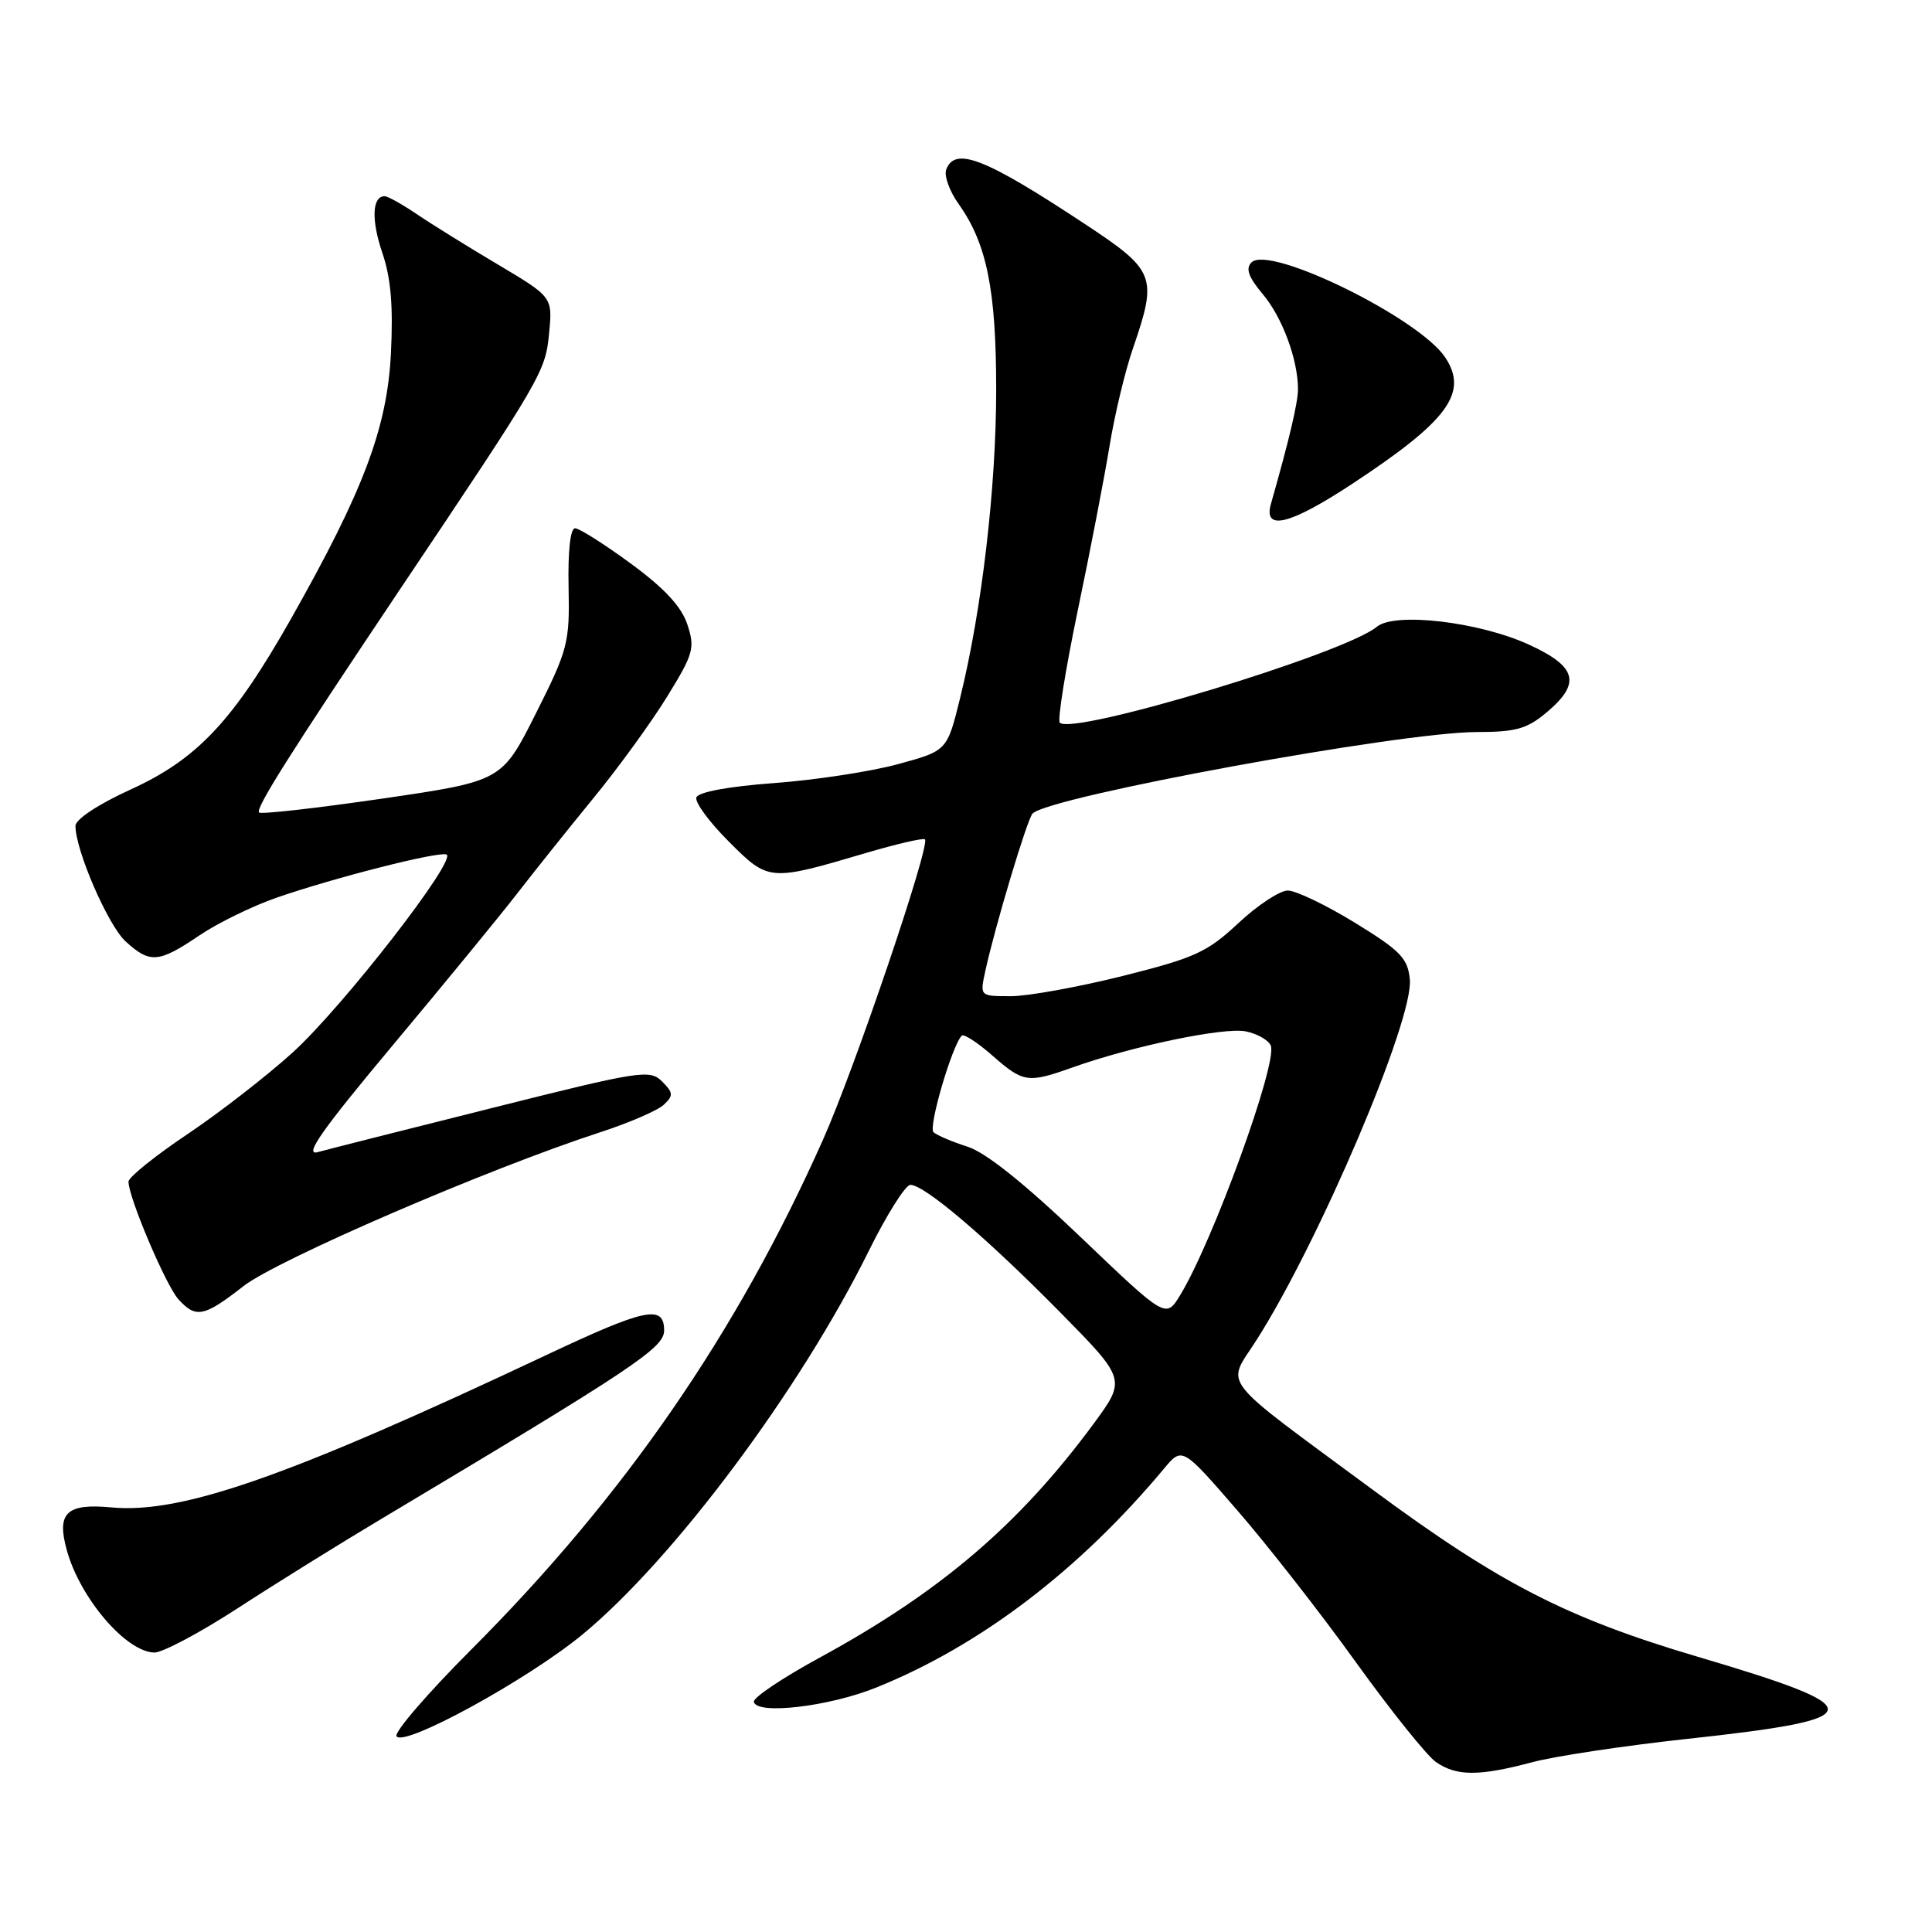 <?xml version="1.0" encoding="UTF-8" standalone="no"?>
<!DOCTYPE svg PUBLIC "-//W3C//DTD SVG 1.1//EN" "http://www.w3.org/Graphics/SVG/1.1/DTD/svg11.dtd" >
<svg xmlns="http://www.w3.org/2000/svg" xmlns:xlink="http://www.w3.org/1999/xlink" version="1.1" viewBox="0 0 256 256">
 <g >
 <path fill="currentColor"
d=" M 203.00 233.51 C 206.03 232.70 215.25 231.31 223.50 230.42 C 248.10 227.75 248.27 226.42 224.89 219.51 C 207.61 214.39 198.71 209.82 181.99 197.47 C 161.09 182.03 162.50 183.83 166.44 177.65 C 174.77 164.62 187.33 135.10 186.81 129.78 C 186.54 126.97 185.58 125.98 179.54 122.27 C 175.71 119.92 171.70 118.00 170.64 118.00 C 169.58 118.00 166.63 119.94 164.09 122.32 C 159.97 126.17 158.34 126.92 148.77 129.32 C 142.88 130.79 136.21 132.00 133.95 132.00 C 129.84 132.00 129.84 132.00 130.54 128.75 C 131.80 122.91 136.11 108.52 136.82 107.80 C 139.04 105.54 185.57 97.00 195.67 97.00 C 200.86 97.00 202.34 96.58 204.92 94.41 C 209.54 90.53 208.97 88.34 202.60 85.42 C 195.99 82.39 184.81 81.08 182.44 83.05 C 178.16 86.61 142.16 97.50 140.43 95.76 C 140.10 95.44 141.18 88.72 142.82 80.83 C 144.47 72.95 146.36 63.14 147.03 59.04 C 147.70 54.94 149.09 49.13 150.13 46.14 C 153.40 36.61 153.11 35.86 143.75 29.68 C 130.52 20.94 126.56 19.39 125.38 22.46 C 125.07 23.27 125.81 25.33 127.03 27.04 C 130.76 32.28 132.00 38.42 132.00 51.62 C 132.00 64.58 130.11 80.78 127.22 92.49 C 125.50 99.48 125.50 99.48 119.00 101.25 C 115.42 102.23 108.04 103.36 102.58 103.76 C 96.50 104.21 92.51 104.95 92.27 105.67 C 92.06 106.31 93.99 108.94 96.57 111.51 C 101.86 116.81 101.93 116.81 114.83 113.00 C 118.87 111.81 122.34 111.01 122.56 111.22 C 123.30 111.97 113.26 141.58 109.06 151.00 C 97.62 176.68 82.72 198.28 62.39 218.63 C 56.64 224.39 52.21 229.53 52.54 230.06 C 53.47 231.57 69.89 222.59 77.18 216.58 C 89.26 206.61 106.00 184.19 115.12 165.75 C 117.50 160.94 119.98 157.00 120.63 157.00 C 122.50 157.00 130.69 163.97 140.37 173.78 C 149.23 182.77 149.23 182.77 144.92 188.64 C 135.08 201.99 124.62 210.93 108.60 219.65 C 103.70 222.32 99.78 224.95 99.89 225.50 C 100.23 227.26 109.85 226.14 116.13 223.60 C 129.89 218.05 142.97 208.09 154.23 194.61 C 156.65 191.71 156.65 191.71 163.93 200.11 C 167.93 204.72 175.01 213.77 179.64 220.22 C 184.28 226.67 189.06 232.63 190.26 233.47 C 192.98 235.37 195.97 235.38 203.00 233.51 Z  M 31.45 213.13 C 36.43 209.89 45.00 204.56 50.50 201.28 C 84.08 181.22 88.00 178.61 88.00 176.29 C 88.00 172.83 85.54 173.35 72.33 179.58 C 38.12 195.70 24.09 200.61 14.75 199.74 C 8.81 199.18 7.48 200.46 8.85 205.40 C 10.60 211.77 16.71 218.90 20.45 218.97 C 21.52 218.99 26.47 216.36 31.45 213.13 Z  M 32.26 170.42 C 36.77 166.91 64.71 154.85 79.50 150.04 C 83.35 148.79 87.16 147.14 87.96 146.38 C 89.25 145.17 89.22 144.79 87.72 143.29 C 86.11 141.68 84.83 141.88 65.26 146.80 C 53.84 149.66 43.41 152.30 42.07 152.67 C 40.24 153.16 42.70 149.67 52.12 138.41 C 58.98 130.21 66.37 121.19 68.55 118.37 C 70.72 115.56 75.22 109.93 78.54 105.87 C 81.87 101.82 86.30 95.72 88.39 92.32 C 91.90 86.63 92.11 85.87 91.08 82.75 C 90.30 80.38 88.05 77.95 83.59 74.68 C 80.09 72.11 76.76 70.00 76.20 70.00 C 75.57 70.00 75.24 73.05 75.34 77.80 C 75.49 85.19 75.27 86.05 71.00 94.55 C 66.50 103.50 66.50 103.50 50.65 105.82 C 41.93 107.09 34.59 107.92 34.33 107.66 C 33.81 107.14 38.39 99.90 52.92 78.21 C 71.87 49.96 72.27 49.27 72.76 44.15 C 73.22 39.36 73.22 39.36 65.94 35.03 C 61.93 32.65 57.10 29.65 55.19 28.35 C 53.28 27.06 51.38 26.00 50.97 26.00 C 49.30 26.00 49.18 29.16 50.67 33.53 C 51.80 36.85 52.11 40.58 51.80 46.82 C 51.30 56.71 48.18 64.99 38.55 82.01 C 30.88 95.55 26.13 100.60 17.27 104.63 C 12.99 106.59 10.00 108.56 10.00 109.44 C 10.00 112.67 14.32 122.63 16.65 124.75 C 19.87 127.69 21.02 127.60 26.40 123.96 C 28.87 122.29 33.51 120.03 36.70 118.93 C 44.37 116.28 57.97 112.82 59.15 113.22 C 60.72 113.74 45.40 133.47 38.74 139.50 C 35.31 142.60 29.03 147.48 24.78 150.32 C 20.54 153.17 17.05 155.98 17.03 156.56 C 16.97 158.52 21.96 170.30 23.64 172.16 C 25.96 174.72 27.02 174.51 32.26 170.42 Z  M 179.12 64.15 C 191.86 55.77 194.59 52.07 191.52 47.39 C 188.10 42.17 168.20 32.40 165.83 34.77 C 165.02 35.58 165.42 36.71 167.32 38.97 C 169.91 42.04 171.98 47.63 171.99 51.54 C 172.00 53.30 170.84 58.22 168.41 66.75 C 167.36 70.42 170.89 69.56 179.12 64.15 Z  M 143.19 163.92 C 135.77 156.83 130.62 152.71 128.20 151.94 C 126.16 151.29 124.14 150.43 123.69 150.02 C 122.98 149.37 126.16 138.50 127.44 137.23 C 127.71 136.96 129.54 138.14 131.50 139.87 C 135.60 143.47 136.19 143.55 142.12 141.44 C 150.06 138.61 162.18 136.09 165.05 136.66 C 166.60 136.97 168.10 137.83 168.39 138.56 C 169.29 140.91 160.72 164.49 156.38 171.61 C 154.49 174.72 154.49 174.72 143.19 163.92 Z "/>
</g>
</svg>